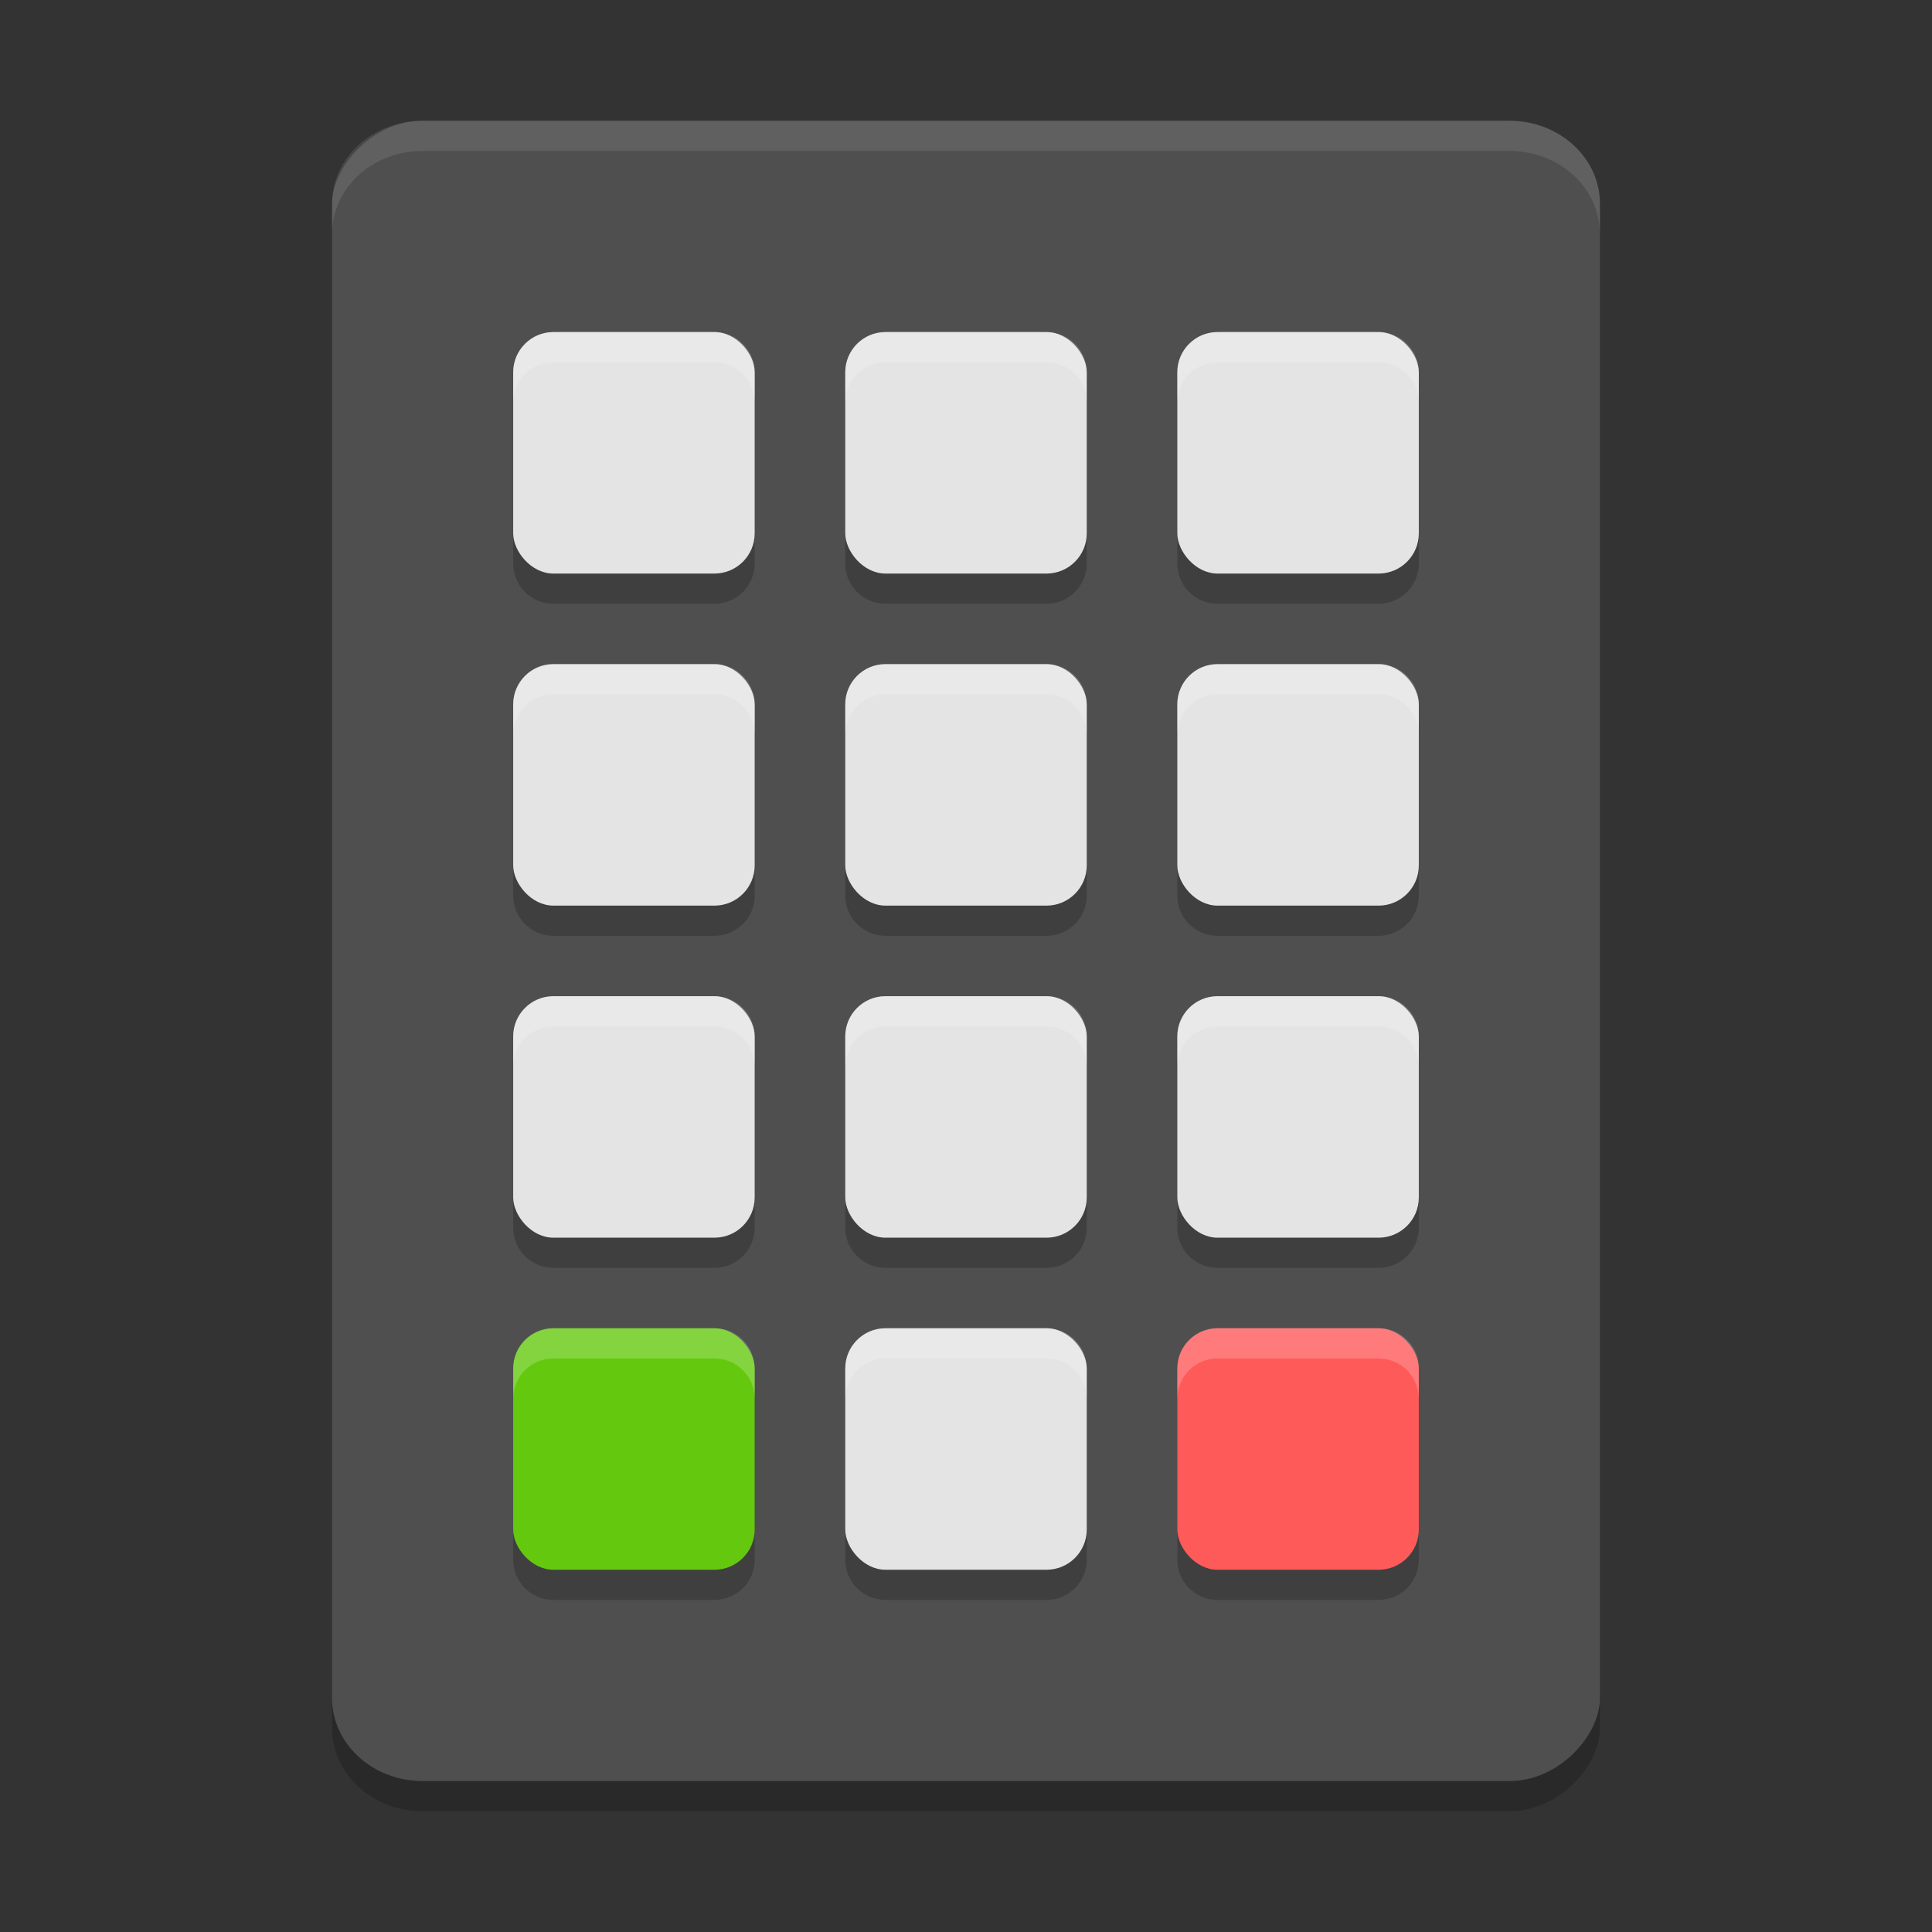 <svg xmlns="http://www.w3.org/2000/svg" width="64" height="64" version="1">
 <rect width="100%" height="100%" fill="#333333" stroke="none"/>
 <rect style="opacity:0.2" width="42" height="55" x="11" y="-60" rx="3" ry="2.75" transform="scale(1,-1)"/>
 <rect width="42" height="55" x="11" y="-59" rx="3" ry="2.75" transform="scale(1,-1)" style="fill:#4f4f4f"/>
 <path style="opacity:0.2" d="M 18.334,12 C 17.595,12 17,12.595 17,13.334 v 5.332 C 17,19.405 17.595,20 18.334,20 h 5.332 C 24.405,20 25,19.405 25,18.666 V 13.334 C 25,12.595 24.405,12 23.666,12 Z m 11,0 C 28.595,12 28,12.595 28,13.334 v 5.332 C 28,19.405 28.595,20 29.334,20 h 5.332 C 35.405,20 36,19.405 36,18.666 V 13.334 C 36,12.595 35.405,12 34.666,12 Z m 11,0 C 39.595,12 39,12.595 39,13.334 v 5.332 C 39,19.405 39.595,20 40.334,20 h 5.332 C 46.405,20 47,19.405 47,18.666 V 13.334 C 47,12.595 46.405,12 45.666,12 Z m -22,11 C 17.595,23 17,23.595 17,24.334 v 5.332 C 17,30.405 17.595,31 18.334,31 h 5.332 C 24.405,31 25,30.405 25,29.666 V 24.334 C 25,23.595 24.405,23 23.666,23 Z m 11,0 C 28.595,23 28,23.595 28,24.334 v 5.332 C 28,30.405 28.595,31 29.334,31 h 5.332 C 35.405,31 36,30.405 36,29.666 V 24.334 C 36,23.595 35.405,23 34.666,23 Z m 11,0 C 39.595,23 39,23.595 39,24.334 v 5.332 C 39,30.405 39.595,31 40.334,31 h 5.332 C 46.405,31 47,30.405 47,29.666 V 24.334 C 47,23.595 46.405,23 45.666,23 Z m -22,11 C 17.595,34 17,34.595 17,35.334 v 5.332 C 17,41.405 17.595,42 18.334,42 h 5.332 C 24.405,42 25,41.405 25,40.666 V 35.334 C 25,34.595 24.405,34 23.666,34 Z m 11,0 C 28.595,34 28,34.595 28,35.334 v 5.332 C 28,41.405 28.595,42 29.334,42 h 5.332 C 35.405,42 36,41.405 36,40.666 V 35.334 C 36,34.595 35.405,34 34.666,34 Z m 11,0 C 39.595,34 39,34.595 39,35.334 v 5.332 C 39,41.405 39.595,42 40.334,42 h 5.332 C 46.405,42 47,41.405 47,40.666 V 35.334 C 47,34.595 46.405,34 45.666,34 Z m -22,11 C 17.595,45 17,45.595 17,46.334 v 5.332 C 17,52.405 17.595,53 18.334,53 h 5.332 C 24.405,53 25,52.405 25,51.666 V 46.334 C 25,45.595 24.405,45 23.666,45 Z m 11,0 C 28.595,45 28,45.595 28,46.334 v 5.332 C 28,52.405 28.595,53 29.334,53 h 5.332 C 35.405,53 36,52.405 36,51.666 V 46.334 C 36,45.595 35.405,45 34.666,45 Z m 11,0 C 39.595,45 39,45.595 39,46.334 v 5.332 C 39,52.405 39.595,53 40.334,53 h 5.332 C 46.405,53 47,52.405 47,51.666 V 46.334 C 47,45.595 46.405,45 45.666,45 Z"/>
 <rect style="fill:#e4e4e4" width="8" height="8" x="28" y="22" rx="1.333" ry="1.333"/>
 <rect width="8" height="8" x="39" y="44" rx="1.333" ry="1.333" style="fill:#ff5a5a"/>
 <rect width="8" height="8" x="17" y="44" rx="1.333" ry="1.333" style="fill:#64c90e"/>
 <rect width="8" height="8" x="39" y="22" rx="1.333" ry="1.333" style="fill:#e4e4e4"/>
 <rect width="8" height="8" x="17" y="22" rx="1.333" ry="1.333" style="fill:#e4e4e4"/>
 <rect width="8" height="8" x="28" y="33" rx="1.333" ry="1.333" style="fill:#e4e4e4"/>
 <rect style="fill:#e4e4e4" width="8" height="8" x="39" y="33" rx="1.333" ry="1.333"/>
 <rect style="fill:#e4e4e4" width="8" height="8" x="17" y="33" rx="1.333" ry="1.333"/>
 <rect width="8" height="8" x="28" y="11" rx="1.333" ry="1.333" style="fill:#e4e4e4"/>
 <rect style="fill:#e4e4e4" width="8" height="8" x="39" y="11" rx="1.333" ry="1.333"/>
 <rect style="fill:#e4e4e4" width="8" height="8" x="17" y="11" rx="1.333" ry="1.333"/>
 <rect style="fill:#e4e4e4" width="8" height="8" x="28" y="44" rx="1.333" ry="1.333"/>
 <path style="fill:#ffffff;opacity:0.1" d="M 14 4 C 12.338 4 11 5.226 11 6.75 L 11 7.75 C 11 6.226 12.338 5 14 5 L 50 5 C 51.662 5 53 6.226 53 7.75 L 53 6.75 C 53 5.226 51.662 4 50 4 L 14 4 z"/>
 <path style="opacity:0.2;fill:#ffffff" d="M 18.334 11 C 17.595 11 17 11.595 17 12.334 L 17 13.334 C 17 12.595 17.595 12 18.334 12 L 23.666 12 C 24.405 12 25 12.595 25 13.334 L 25 12.334 C 25 11.595 24.405 11 23.666 11 L 18.334 11 z M 29.334 11 C 28.595 11 28 11.595 28 12.334 L 28 13.334 C 28 12.595 28.595 12 29.334 12 L 34.666 12 C 35.405 12 36 12.595 36 13.334 L 36 12.334 C 36 11.595 35.405 11 34.666 11 L 29.334 11 z M 40.334 11 C 39.595 11 39 11.595 39 12.334 L 39 13.334 C 39 12.595 39.595 12 40.334 12 L 45.666 12 C 46.405 12 47 12.595 47 13.334 L 47 12.334 C 47 11.595 46.405 11 45.666 11 L 40.334 11 z M 18.334 22 C 17.595 22 17 22.595 17 23.334 L 17 24.334 C 17 23.595 17.595 23 18.334 23 L 23.666 23 C 24.405 23 25 23.595 25 24.334 L 25 23.334 C 25 22.595 24.405 22 23.666 22 L 18.334 22 z M 29.334 22 C 28.595 22 28 22.595 28 23.334 L 28 24.334 C 28 23.595 28.595 23 29.334 23 L 34.666 23 C 35.405 23 36 23.595 36 24.334 L 36 23.334 C 36 22.595 35.405 22 34.666 22 L 29.334 22 z M 40.334 22 C 39.595 22 39 22.595 39 23.334 L 39 24.334 C 39 23.595 39.595 23 40.334 23 L 45.666 23 C 46.405 23 47 23.595 47 24.334 L 47 23.334 C 47 22.595 46.405 22 45.666 22 L 40.334 22 z M 18.334 33 C 17.595 33 17 33.595 17 34.334 L 17 35.334 C 17 34.595 17.595 34 18.334 34 L 23.666 34 C 24.405 34 25 34.595 25 35.334 L 25 34.334 C 25 33.595 24.405 33 23.666 33 L 18.334 33 z M 29.334 33 C 28.595 33 28 33.595 28 34.334 L 28 35.334 C 28 34.595 28.595 34 29.334 34 L 34.666 34 C 35.405 34 36 34.595 36 35.334 L 36 34.334 C 36 33.595 35.405 33 34.666 33 L 29.334 33 z M 40.334 33 C 39.595 33 39 33.595 39 34.334 L 39 35.334 C 39 34.595 39.595 34 40.334 34 L 45.666 34 C 46.405 34 47 34.595 47 35.334 L 47 34.334 C 47 33.595 46.405 33 45.666 33 L 40.334 33 z M 18.334 44 C 17.595 44 17 44.595 17 45.334 L 17 46.334 C 17 45.595 17.595 45 18.334 45 L 23.666 45 C 24.405 45 25 45.595 25 46.334 L 25 45.334 C 25 44.595 24.405 44 23.666 44 L 18.334 44 z M 29.334 44 C 28.595 44 28 44.595 28 45.334 L 28 46.334 C 28 45.595 28.595 45 29.334 45 L 34.666 45 C 35.405 45 36 45.595 36 46.334 L 36 45.334 C 36 44.595 35.405 44 34.666 44 L 29.334 44 z M 40.334 44 C 39.595 44 39 44.595 39 45.334 L 39 46.334 C 39 45.595 39.595 45 40.334 45 L 45.666 45 C 46.405 45 47 45.595 47 46.334 L 47 45.334 C 47 44.595 46.405 44 45.666 44 L 40.334 44 z"/>
</svg>
